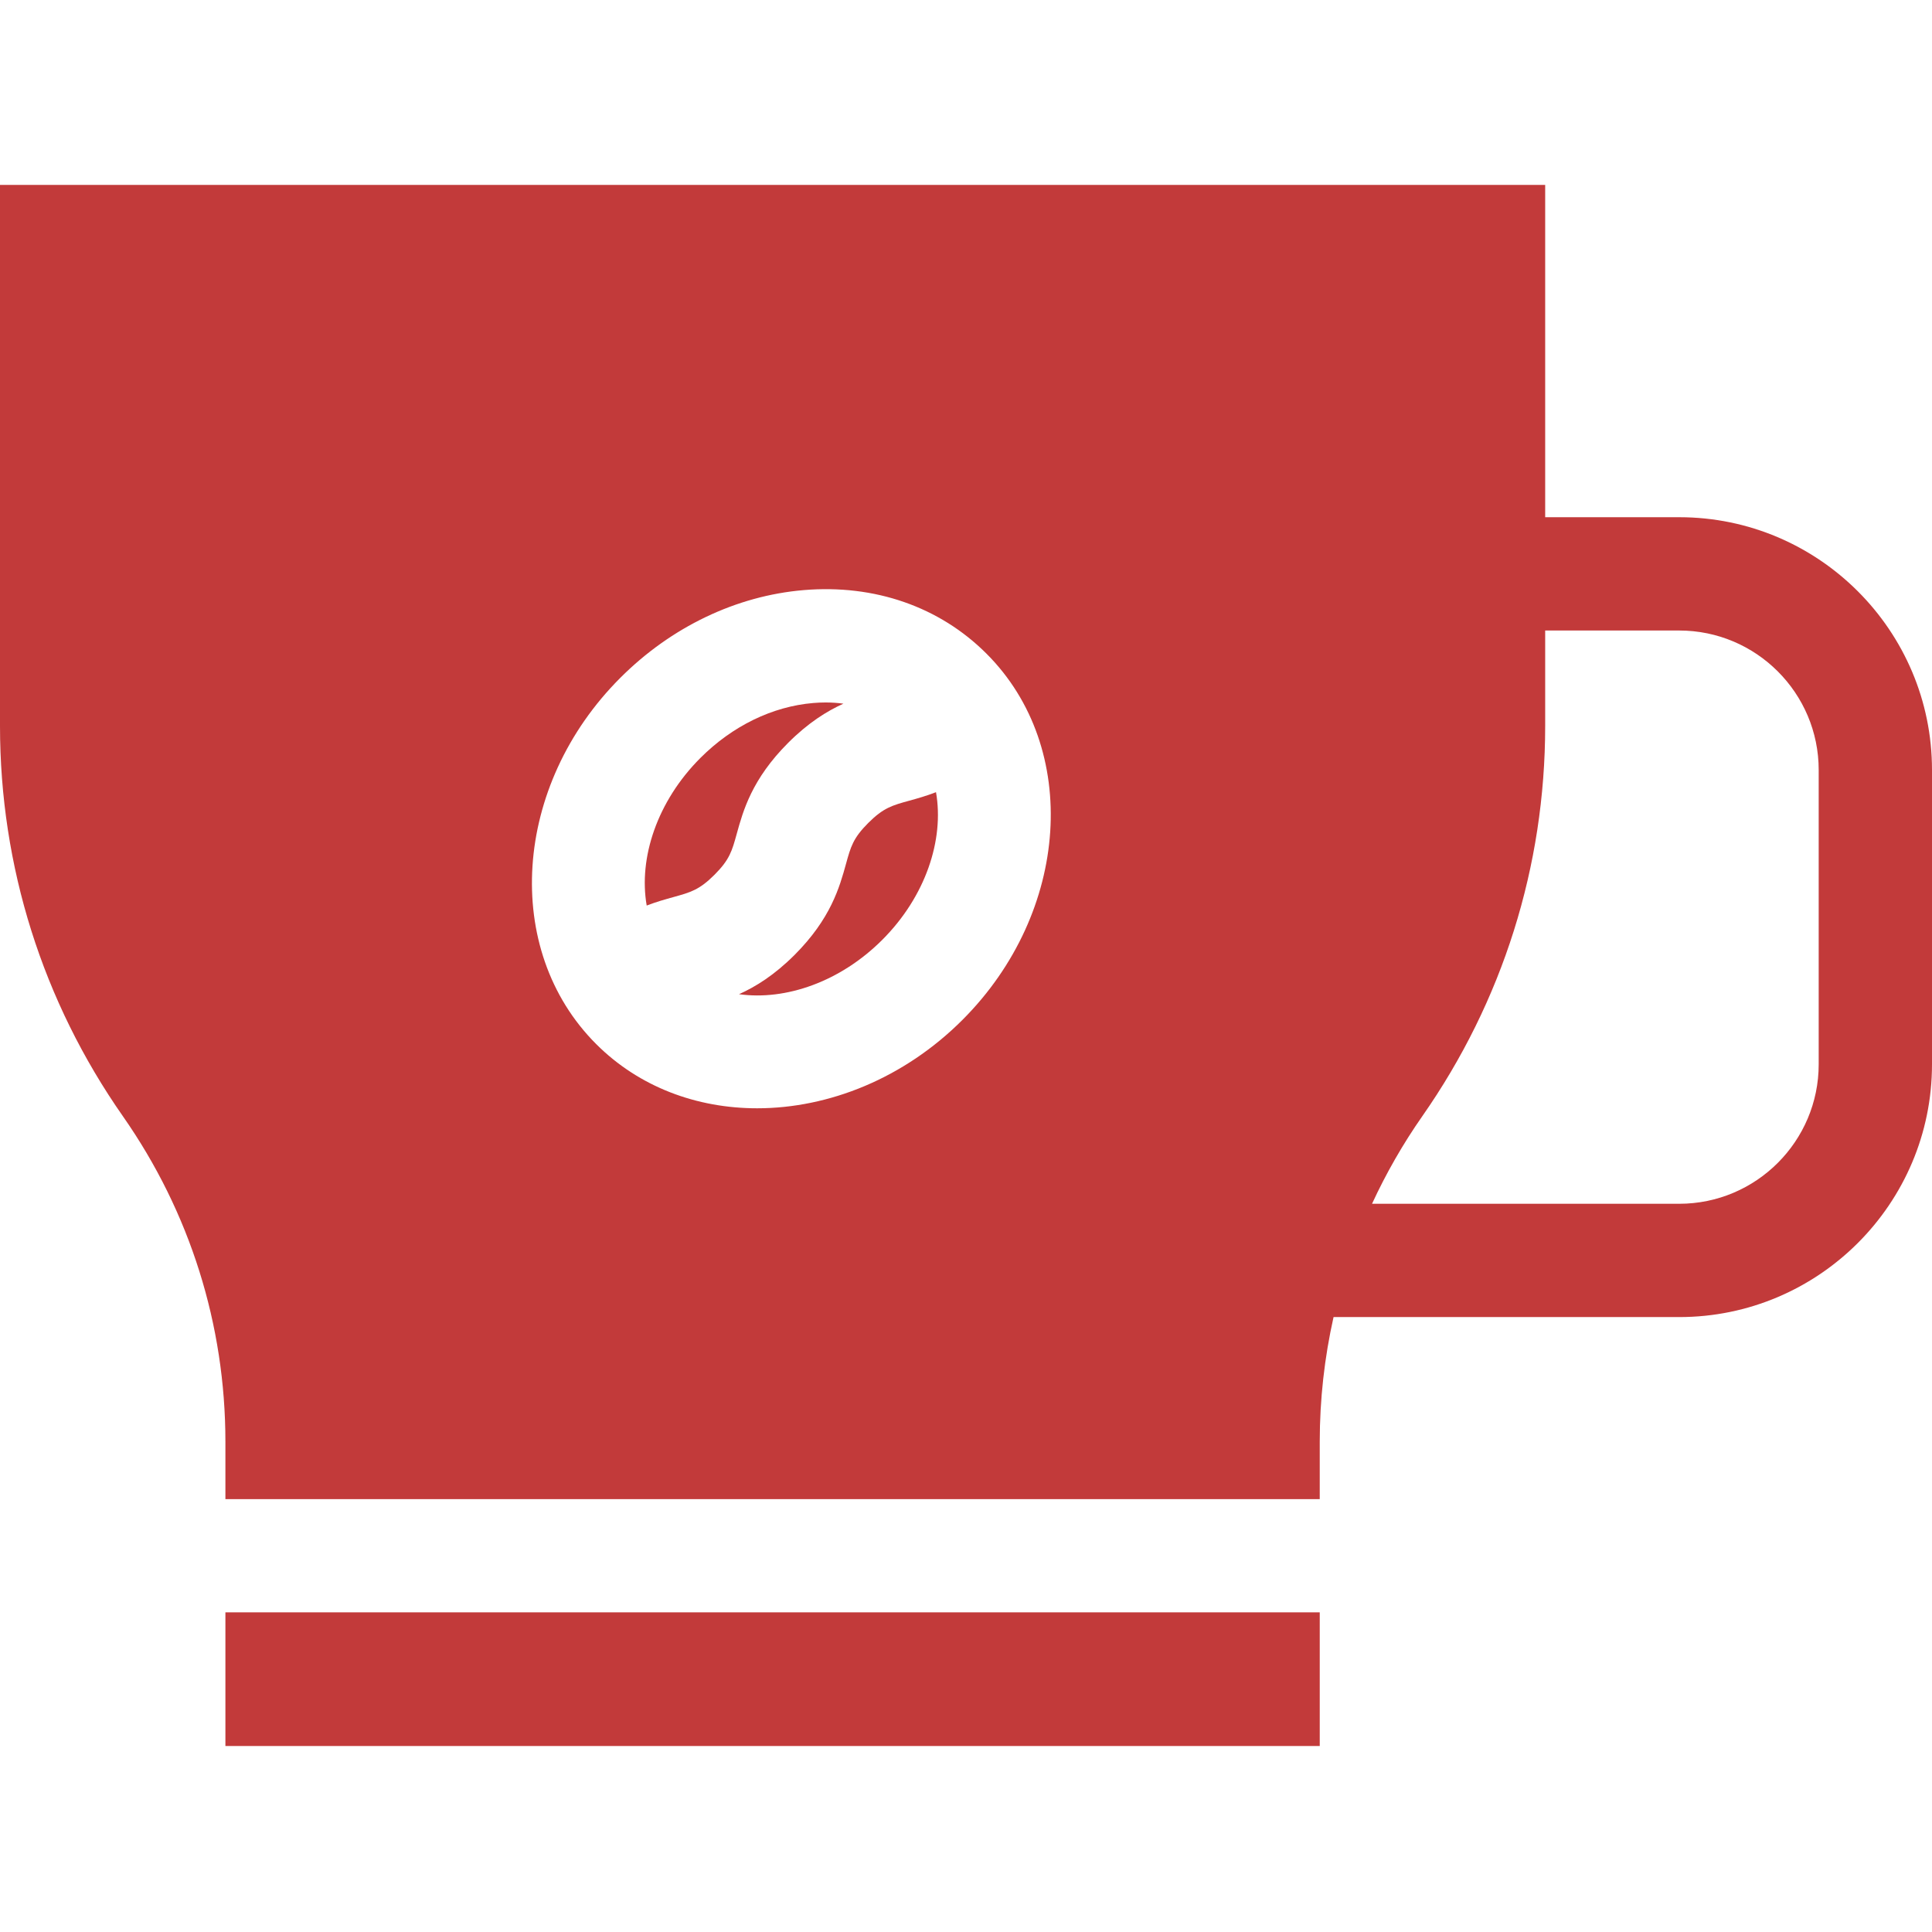 <svg width="82" height="82" viewBox="0 0 82 82" fill="none" xmlns="http://www.w3.org/2000/svg">
<g clip-path="url(#clip0)">
<path d="M9.567 68.433H56.014V74.106H9.567V68.433Z" fill="#C23A3A"/>
<path d="M71.271 21.952H65.582V7.848H0V30.811C0 36.768 1.804 42.497 5.218 47.379C8.063 51.45 9.567 56.226 9.567 61.193V63.628H56.014V61.193C56.014 59.395 56.214 57.624 56.6 55.901H71.271C77.187 55.901 82 51.088 82 45.173V32.681C82 26.765 77.187 21.952 71.271 21.952ZM40.848 43.289C38.367 45.77 35.176 47.039 32.136 47.039C29.581 47.039 27.132 46.142 25.303 44.313C21.3 40.309 21.759 33.336 26.328 28.769C28.487 26.608 31.251 25.287 34.109 25.046C37.119 24.792 39.878 25.75 41.871 27.745C45.875 31.748 45.416 38.721 40.848 43.289ZM77.191 45.172C77.191 48.437 74.535 51.092 71.271 51.092H58.233C58.829 49.804 59.538 48.561 60.364 47.379C63.778 42.498 65.582 36.768 65.582 30.811V26.761H71.271C74.536 26.761 77.191 29.416 77.191 32.681V45.172Z" fill="#C23A3A"/>
<path d="M38.591 33.984C37.86 34.185 37.494 34.287 36.851 34.929C36.209 35.571 36.107 35.938 35.906 36.669C35.635 37.648 35.264 38.989 33.725 40.529C32.868 41.386 32.072 41.88 31.366 42.197C33.348 42.473 35.666 41.67 37.447 39.889C39.284 38.052 40.081 35.644 39.727 33.623C39.31 33.784 38.929 33.891 38.591 33.984Z" fill="#C23A3A"/>
<path d="M35.797 29.866C35.551 29.832 35.297 29.815 35.037 29.815C34.865 29.815 34.691 29.823 34.514 29.838C32.785 29.984 31.085 30.811 29.728 32.169C27.892 34.005 27.095 36.413 27.448 38.434C27.865 38.274 28.247 38.167 28.585 38.074C29.316 37.871 29.683 37.77 30.325 37.128C30.967 36.486 31.069 36.119 31.27 35.388C31.541 34.409 31.912 33.068 33.451 31.529C34.303 30.676 35.095 30.183 35.797 29.866Z" fill="#C23A3A"/>
</g>
<defs>
<clipPath id="clip0">
<rect width="82" height="82" fill="white"/>
</clipPath>
</defs>
</svg>
